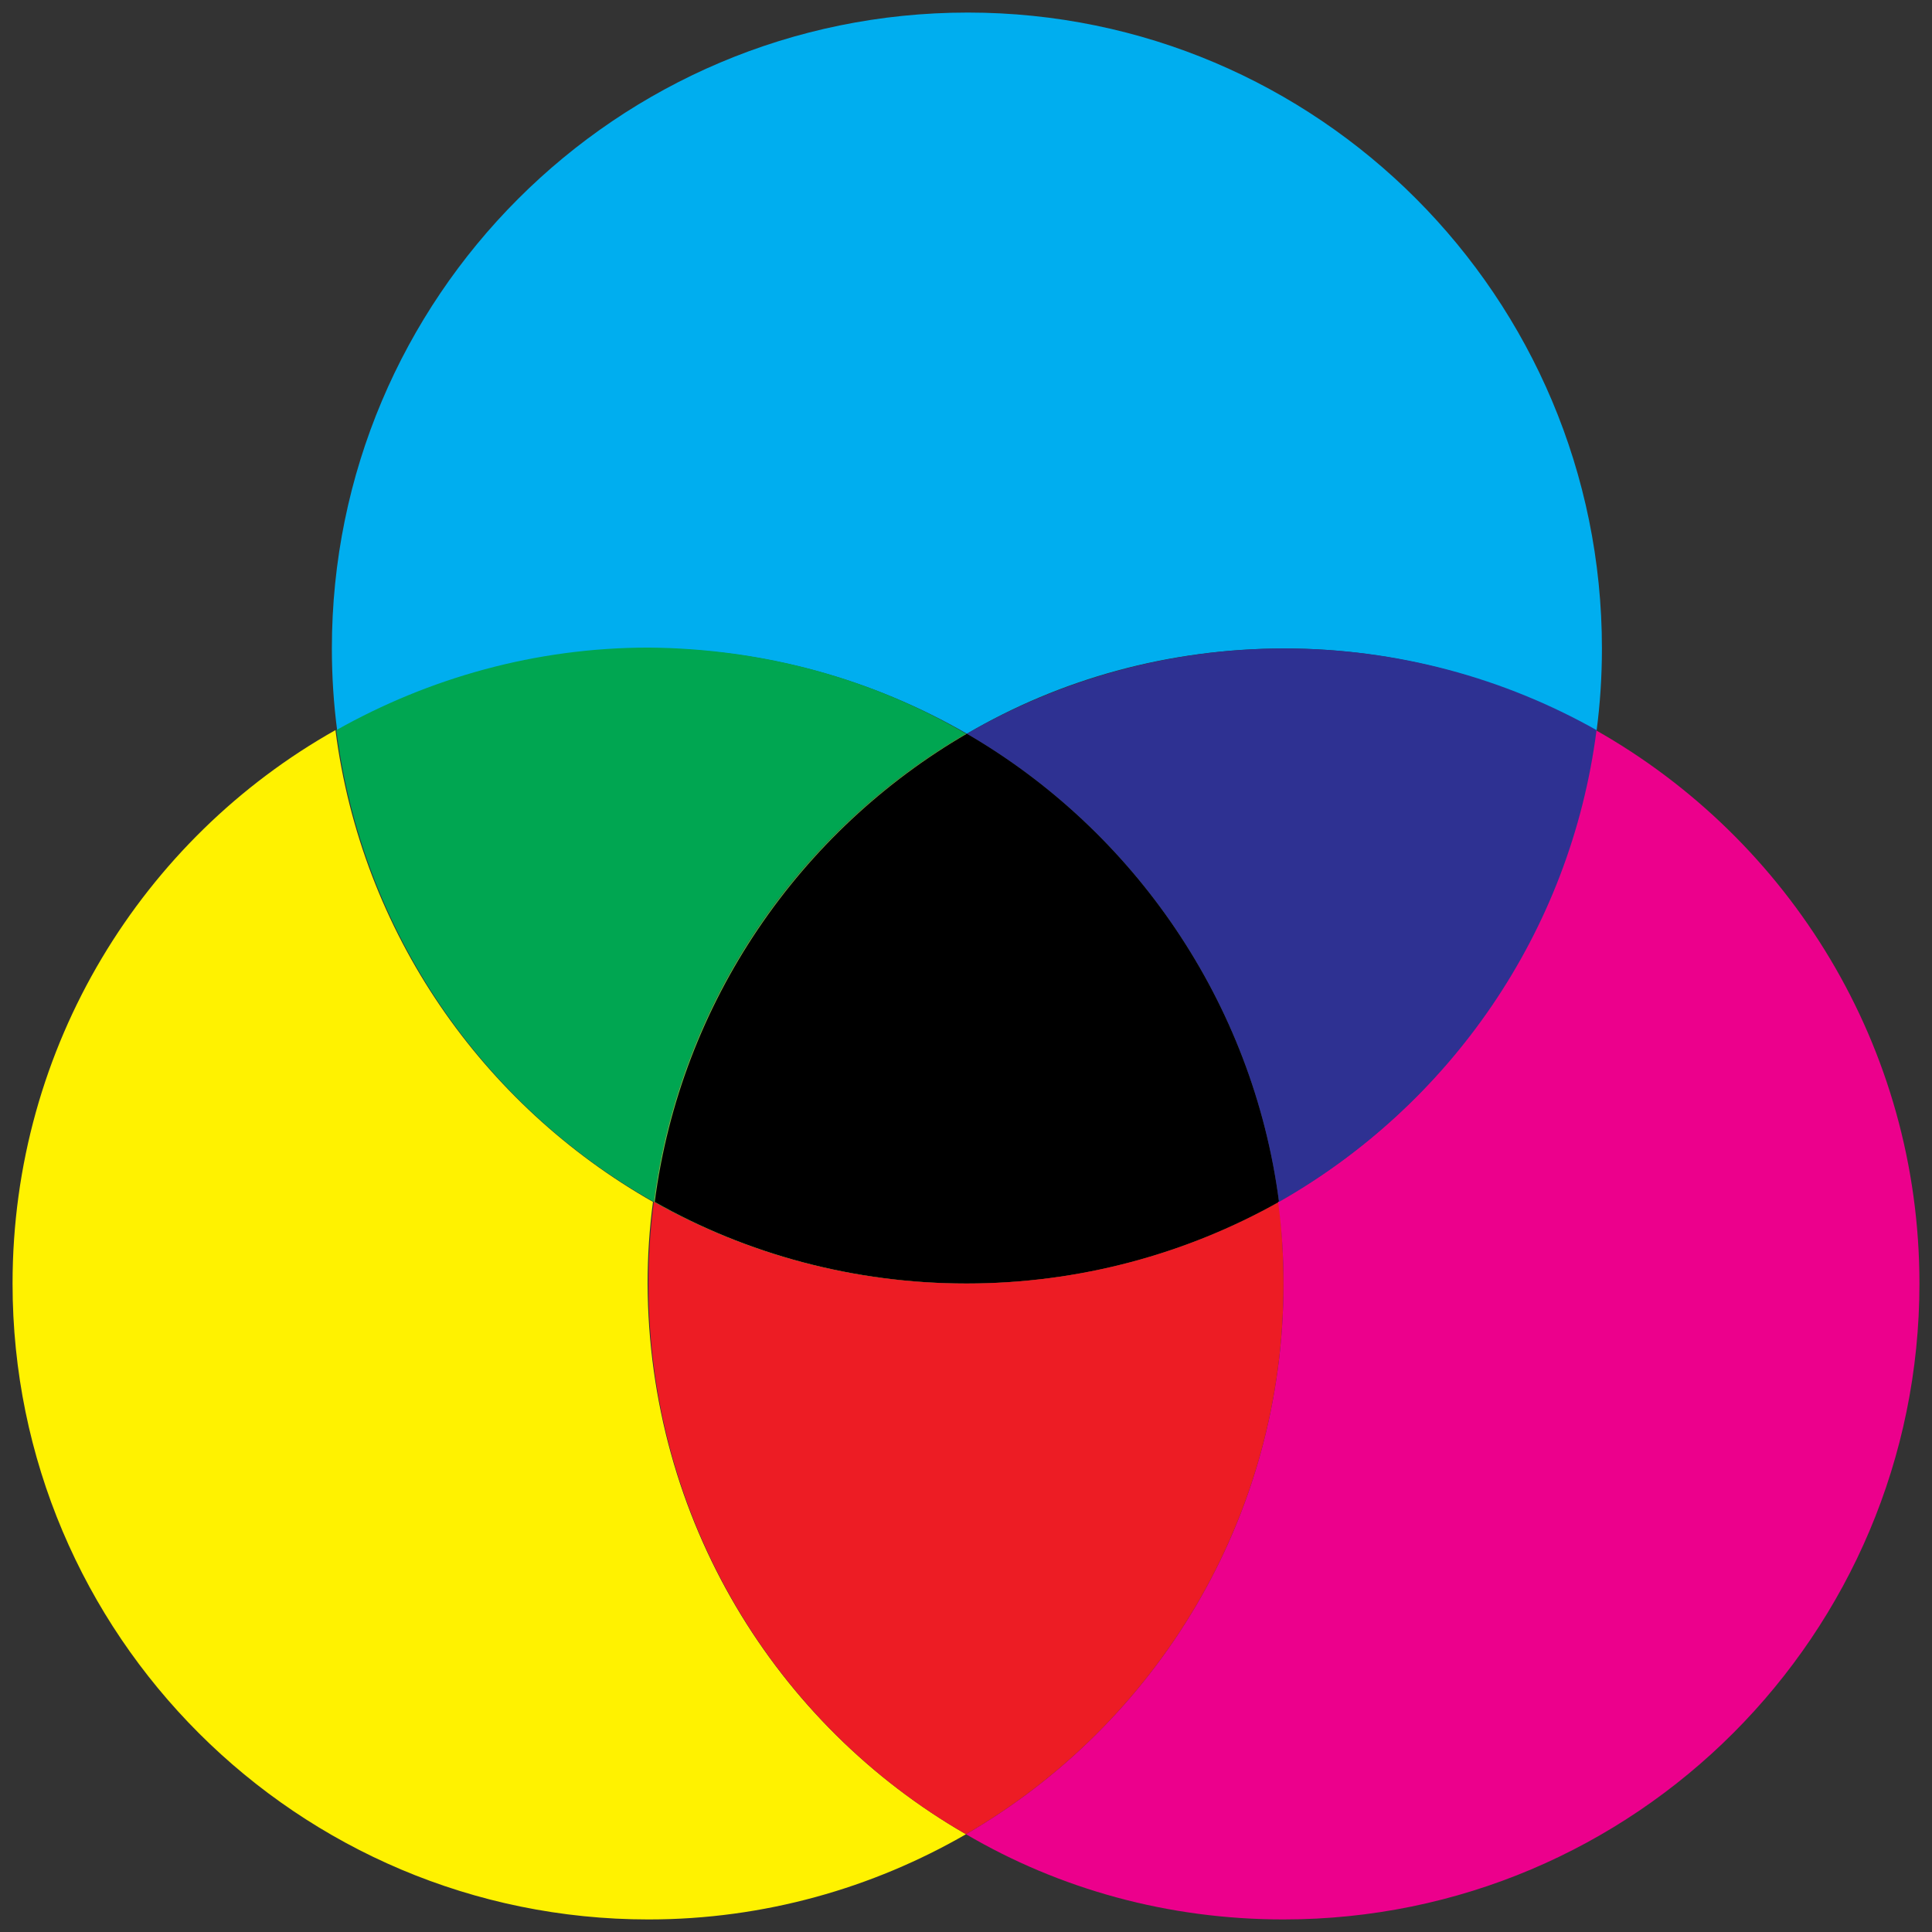 <?xml version="1.0" encoding="utf-8"?>
<!-- Generator: Adobe Illustrator 26.5.0, SVG Export Plug-In . SVG Version: 6.00 Build 0)  -->
<svg version="1.1" id="Layer_1" xmlns="http://www.w3.org/2000/svg" xmlns:xlink="http://www.w3.org/1999/xlink" x="0px" y="0px"
	 viewBox="0 0 215.4 215.4" style="enable-background:new 0 0 215.4 215.4;" xml:space="preserve">
<rect x="0" y="0" width="215.4" height="215.4" fill="#333333" stroke="none"/>
<style type="text/css">
	.st0{fill:#00AEEF;}
	.st1{fill:#00A651;}
	.st2{fill:#FFF200;}
	.st3{fill:#6ABD45;}
	.st4{fill:#ED1C24;}
	.st5{fill:#EC008C;}
	.st6{fill:#2E3192;}
</style>
<path class="st0" d="M178.6,72.3c0,3.1-0.2,6.2-0.6,9.2c-10.3-5.8-22.2-9.2-34.8-9.2c-12.9,0-25,3.4-35.4,9.5
	c-10.4-6-22.5-9.5-35.4-9.5c-12.7,0-24.5,3.3-34.8,9.2c-0.4-3-0.6-6.1-0.6-9.2c0-39.1,31.7-70.9,70.9-70.9
	C146.9,1.4,178.6,33.1,178.6,72.3z"/>
<path class="st1" d="M107.7,81.8C89,92.6,75.8,111.7,72.9,134c-19-10.7-32.5-30-35.4-52.6c10.3-5.8,22.2-9.2,34.8-9.2
	C85.2,72.3,97.3,75.7,107.7,81.8z"/>
<path class="st2" d="M107.7,204.5c-10.4,6-22.5,9.5-35.4,9.5c-39.1,0-70.9-31.7-70.9-70.9c0-26.5,14.5-49.6,36-61.7
	c2.9,22.6,16.4,41.8,35.4,52.6c-0.4,3-0.6,6.1-0.6,9.1C72.3,169.4,86.5,192.3,107.7,204.5z"/>
<path class="st3" d="M107.7,143.1c-12.7,0-24.6-3.3-34.8-9.1c2.9-22.3,16.2-41.4,34.8-52.2c18.7,10.8,32,29.9,34.8,52.2
	C132.3,139.8,120.4,143.1,107.7,143.1z"/>
<path d="M142.6,134c-10.3,5.8-22.2,9.1-34.8,9.1s-24.6-3.3-34.8-9.1c2.9-22.3,16.2-41.4,34.8-52.2C126.4,92.6,139.7,111.7,142.6,134
	z"/>
<path class="st4" d="M143.1,143.1c0,26.2-14.2,49.1-35.4,61.4c-21.2-12.2-35.4-35.2-35.4-61.4c0-3.1,0.2-6.1,0.6-9.1
	c10.3,5.8,22.2,9.1,34.8,9.1s24.6-3.3,34.9-9.1C142.9,137,143.1,140.1,143.1,143.1z"/>
<path class="st5" d="M214,143.1c0,39.1-31.7,70.9-70.9,70.9c-12.9,0-25-3.4-35.4-9.5c21.2-12.3,35.4-35.2,35.4-61.4
	c0-3.1-0.2-6.1-0.6-9.1c19-10.7,32.5-30,35.4-52.6C199.5,93.6,214,116.7,214,143.1z"/>
<path class="st6" d="M178,81.4c-2.9,22.6-16.4,41.8-35.4,52.6c-2.9-22.3-16.2-41.4-34.8-52.2c10.4-6,22.5-9.5,35.4-9.5
	C155.8,72.3,167.7,75.6,178,81.4z"/>
</svg>
